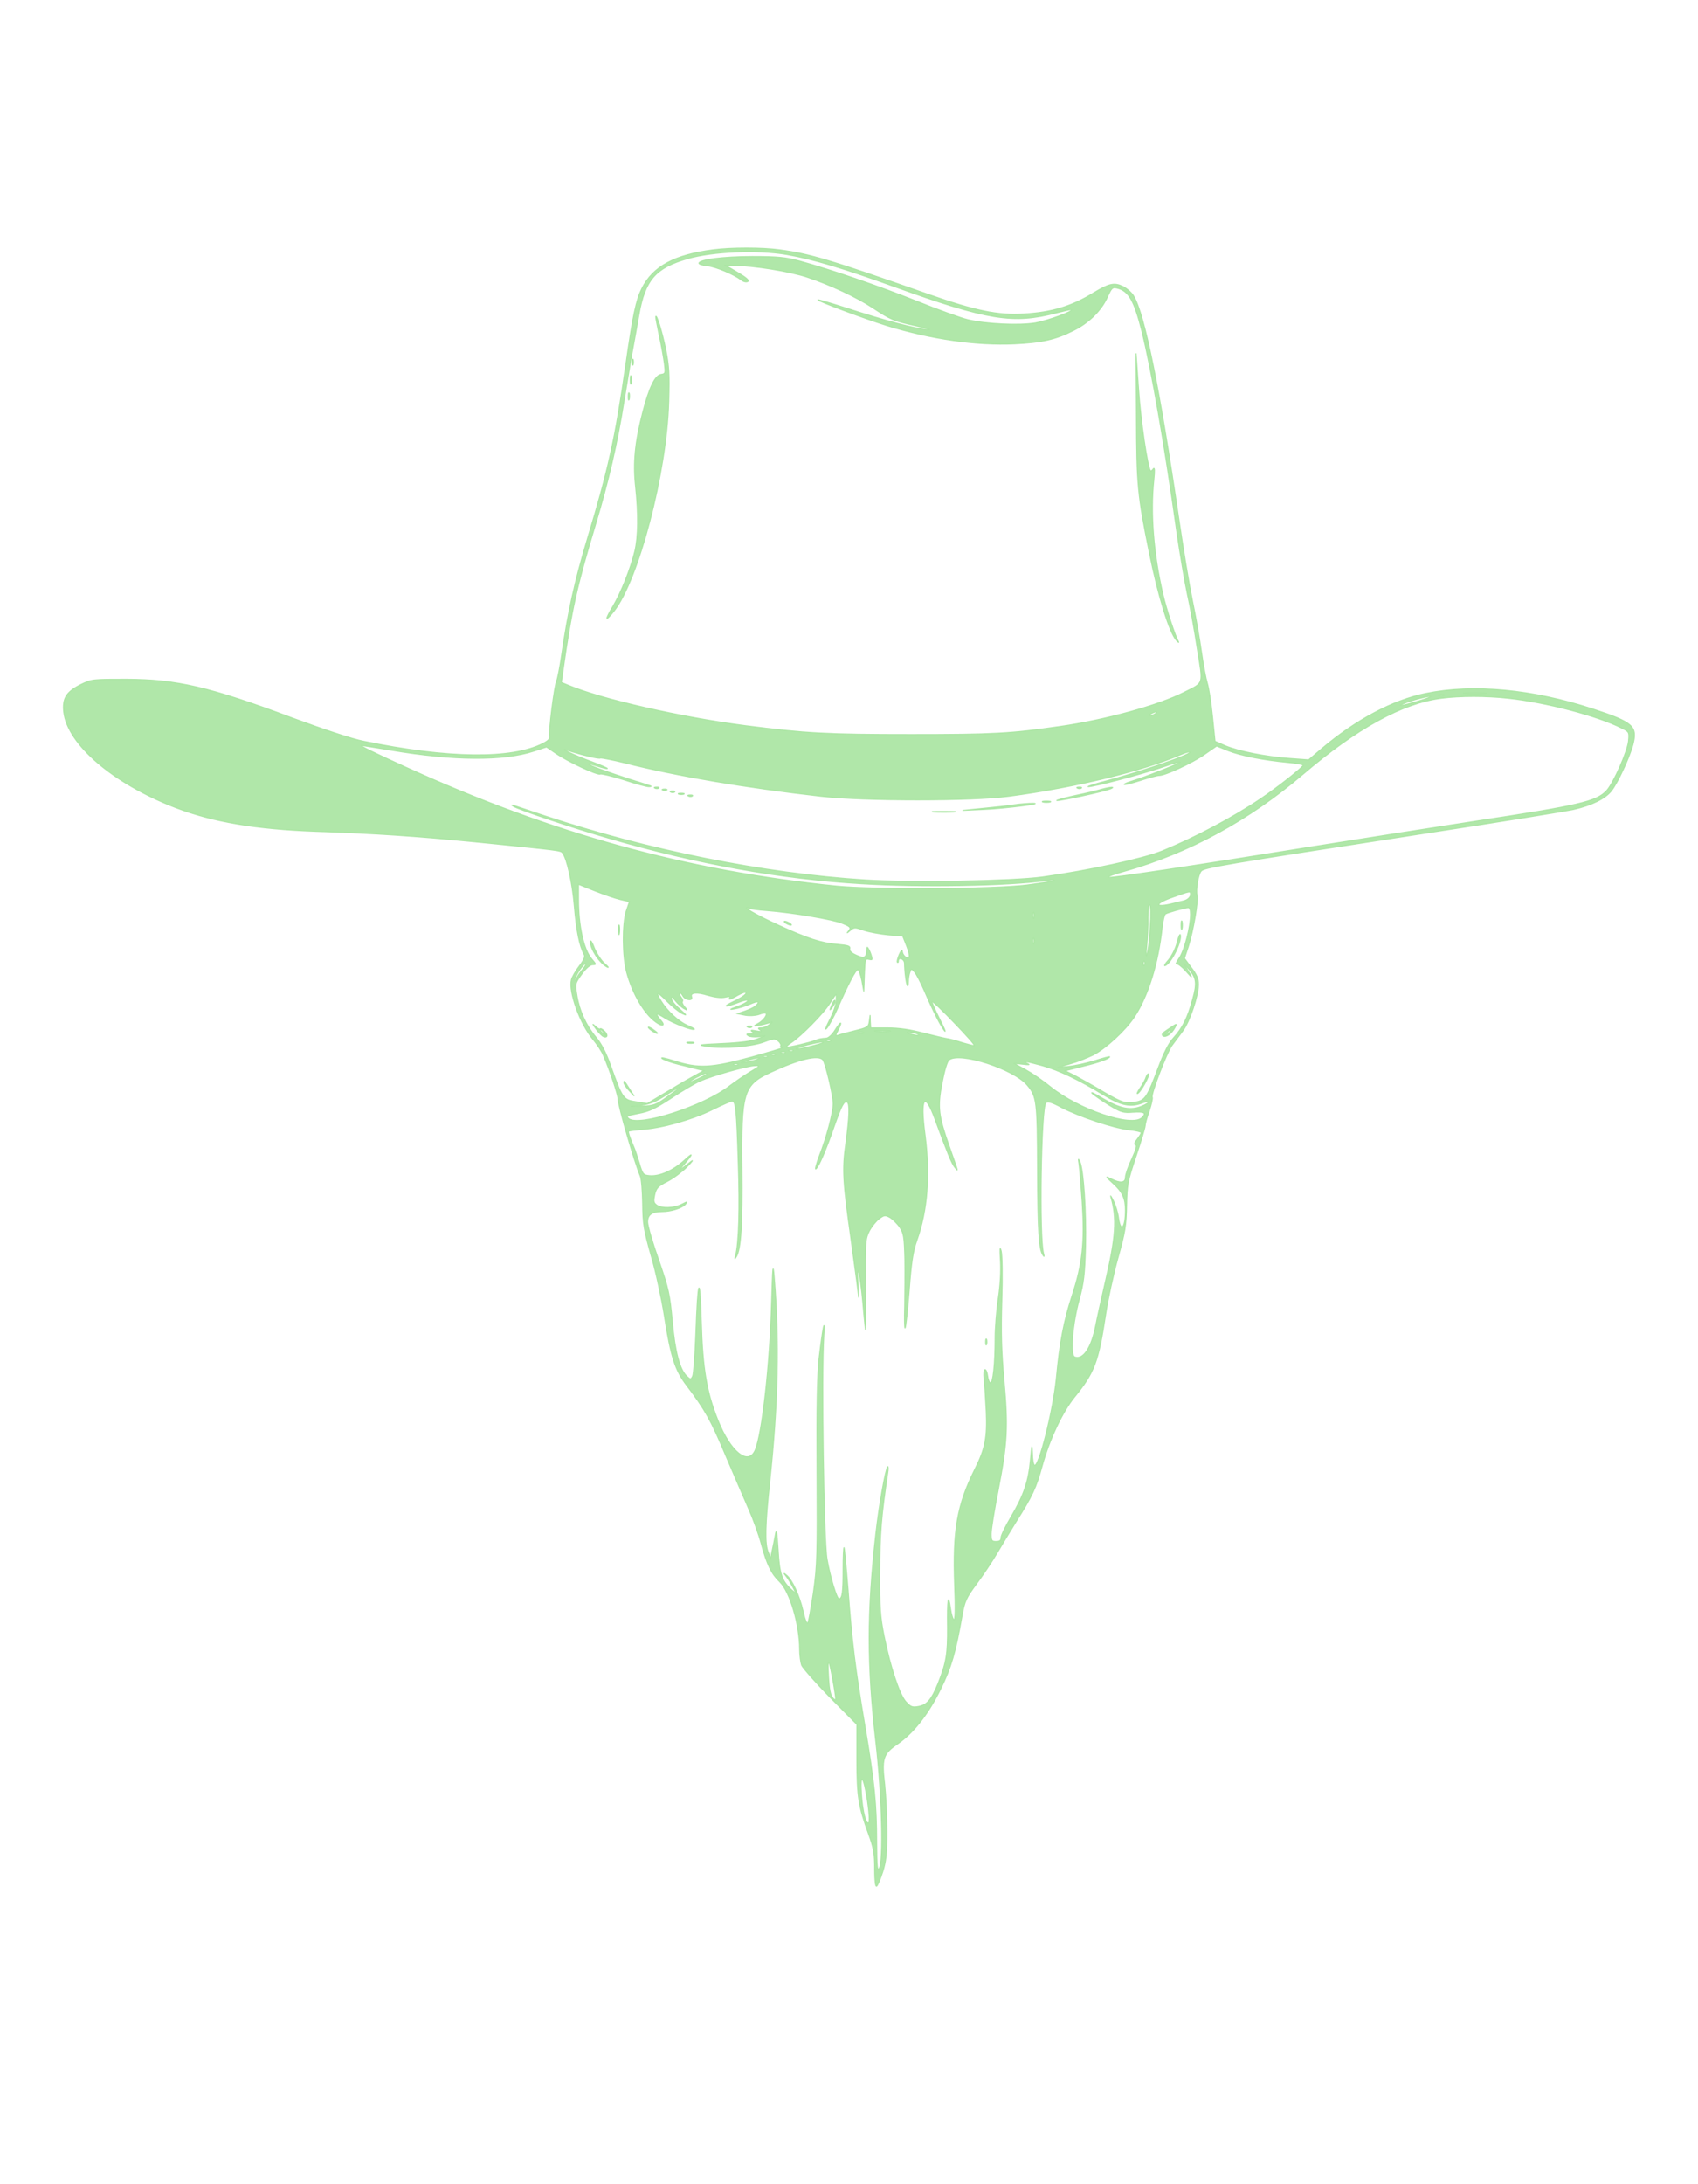 <?xml version="1.0" standalone="no"?>
<!DOCTYPE svg PUBLIC "-//W3C//DTD SVG 20010904//EN"
 "http://www.w3.org/TR/2001/REC-SVG-20010904/DTD/svg10.dtd">
<svg version="1.0" xmlns="http://www.w3.org/2000/svg"
 width="350pt" height="450pt" viewBox="0 0 860 939"
 preserveAspectRatio="xMidYMid meet">
<g transform="translate(0,939) scale(0.1,-0.1)"
fill="#A8E4A0" fill-opacity='0.9' stroke="#A8E4A0" stroke-width="5" stroke-opacity='0.9'  >
<path d="M3613 8959 c-197 -25 -306 -84 -362 -196 -29 -58 -45 -132 -81 -383
-54 -377 -89 -535 -195 -885 -63 -210 -99 -370 -130 -585 -9 -63 -21 -122 -25
-131 -12 -22 -43 -267 -36 -284 3 -10 -8 -22 -34 -35 -158 -81 -482 -77 -908
11 -58 11 -205 60 -362 118 -419 157 -585 195 -840 196 -172 0 -176 0 -233
-28 -71 -36 -92 -69 -84 -139 20 -164 252 -362 567 -483 188 -72 407 -109 710
-120 293 -9 521 -25 825 -55 419 -42 414 -42 424 -54 22 -27 50 -151 60 -271
10 -120 26 -201 49 -242 7 -12 1 -27 -24 -60 -19 -25 -37 -56 -40 -70 -15 -60
44 -224 110 -302 20 -24 44 -60 52 -80 32 -73 74 -200 74 -220 0 -33 83 -320
113 -391 6 -14 11 -77 12 -140 1 -102 6 -132 43 -263 24 -81 53 -218 67 -305
32 -206 54 -275 113 -352 93 -123 122 -174 197 -353 43 -100 95 -222 117 -272
22 -49 51 -129 64 -178 28 -104 52 -152 93 -191 51 -49 101 -217 101 -341 0
-30 5 -66 10 -81 6 -14 71 -88 145 -164 l135 -136 0 -175 c0 -189 8 -240 59
-379 26 -72 31 -99 31 -178 0 -58 4 -91 10 -87 5 3 19 36 31 73 17 55 21 92
21 202 0 74 -5 181 -11 238 -16 134 -9 157 66 208 81 56 156 152 218 279 53
108 75 183 108 371 13 73 21 89 73 160 33 44 79 113 103 154 24 41 67 111 94
155 86 136 105 176 136 290 37 133 102 271 163 346 101 124 122 179 158 419
11 74 39 203 62 285 37 132 42 164 44 265 2 108 5 123 48 251 25 75 46 144 46
153 0 9 9 43 21 76 11 33 18 64 15 69 -8 13 71 220 99 261 14 19 39 53 55 74
35 45 80 179 80 236 0 29 -9 50 -36 85 l-35 47 20 61 c25 77 51 230 44 257 -7
27 5 104 20 123 14 19 94 32 1132 192 380 58 719 113 755 121 93 21 163 56
193 96 32 42 89 165 107 230 25 95 3 115 -202 182 -305 100 -606 129 -847 79
-166 -33 -355 -134 -526 -279 l-67 -57 -96 7 c-118 8 -260 36 -328 65 l-50 22
-13 127 c-7 70 -19 145 -26 167 -7 22 -21 94 -30 160 -9 66 -30 183 -46 260
-16 77 -47 264 -69 415 -96 655 -173 1036 -229 1126 -10 17 -35 38 -55 48 -43
20 -69 14 -145 -32 -112 -69 -213 -100 -356 -108 -130 -8 -245 16 -477 97
-508 178 -604 207 -761 228 -89 12 -242 12 -334 0z m373 -24 c132 -23 282 -68
541 -161 476 -171 604 -192 824 -134 40 10 75 18 76 16 9 -9 -121 -56 -182
-67 -82 -14 -251 -6 -343 16 -34 8 -151 50 -260 94 -199 79 -436 160 -592 203
-72 19 -109 23 -240 23 -147 0 -270 -16 -270 -34 0 -5 20 -11 44 -13 42 -5
131 -42 171 -72 11 -9 26 -12 33 -7 8 5 -9 20 -50 44 l-63 37 47 0 c91 0 284
-31 368 -60 115 -38 247 -100 328 -153 96 -63 103 -66 221 -93 64 -14 86 -22
55 -19 -68 7 -211 45 -396 105 -84 27 -154 48 -155 46 -6 -5 230 -93 347 -130
225 -69 452 -102 650 -93 138 7 204 21 296 67 77 38 140 99 172 168 22 49 26
53 51 47 58 -15 85 -62 125 -220 48 -195 113 -563 175 -1005 17 -118 42 -264
55 -325 14 -60 36 -184 50 -275 30 -189 36 -169 -68 -222 -128 -65 -396 -139
-626 -172 -251 -36 -337 -41 -755 -41 -425 0 -536 6 -840 45 -325 42 -727 133
-898 205 l-34 14 9 63 c43 303 69 422 163 733 68 226 111 411 145 625 12 74
30 182 40 240 11 58 27 148 36 200 31 176 83 237 245 284 128 37 355 47 505
21z m3532 -2222 c-27 -2 -69 -2 -95 0 -27 2 -5 3 47 3 52 0 74 -1 48 -3z
m-205 -10 c-7 -2 -19 -2 -25 0 -7 3 -2 5 12 5 14 0 19 -2 13 -5z m-128 -28
c-83 -25 -118 -31 -75 -13 38 16 113 36 135 37 11 0 -16 -11 -60 -24z m453 14
c195 -21 455 -90 575 -151 39 -19 39 -21 35 -66 -5 -52 -76 -213 -111 -251
-51 -55 -136 -75 -672 -156 -203 -31 -566 -88 -805 -126 -653 -105 -1023 -160
-1045 -157 -11 2 25 16 80 31 326 92 631 258 904 491 273 233 504 360 702 385
94 12 227 12 337 0z m-1788 -79 c-8 -5 -19 -10 -25 -10 -5 0 -3 5 5 10 8 5 20
10 25 10 6 0 3 -5 -5 -10z m-3869 -184 c312 -53 570 -55 722 -5 l65 21 47 -32
c61 -42 213 -113 225 -105 5 3 59 -10 120 -29 60 -20 118 -36 127 -35 10 0 14
2 8 4 -5 2 -55 18 -110 35 -126 41 -207 71 -203 76 2 2 23 -4 47 -12 24 -8 45
-13 47 -11 3 2 -35 18 -83 36 -78 28 -174 74 -118 56 74 -24 159 -44 166 -39
4 2 61 -9 126 -25 261 -66 610 -125 988 -168 222 -25 771 -25 957 0 337 45
678 128 872 212 21 9 40 14 43 12 11 -11 -231 -95 -424 -147 -59 -15 -100 -29
-91 -29 26 -1 270 63 372 98 49 17 91 29 93 27 5 -5 -181 -78 -245 -97 -23 -7
-40 -14 -38 -17 3 -2 40 7 83 21 43 14 85 25 93 25 28 -2 168 63 230 106 l62
43 57 -23 c62 -25 182 -49 304 -60 42 -4 77 -10 77 -14 0 -10 -130 -113 -215
-170 -139 -94 -335 -198 -500 -265 -93 -38 -374 -99 -605 -131 -155 -21 -662
-30 -900 -15 -513 33 -1092 149 -1620 324 -74 25 -144 48 -155 52 -15 5 -16 4
-5 -3 26 -17 307 -111 485 -162 448 -130 864 -205 1275 -230 306 -19 743 -11
940 16 25 4 42 4 39 0 -3 -3 -66 -13 -140 -23 -165 -21 -775 -24 -964 -5 -758
77 -1437 264 -2176 600 -174 79 -239 111 -228 112 3 0 70 -11 150 -24z m1160
-756 l47 -11 -16 -47 c-21 -66 -20 -230 2 -311 30 -110 89 -210 148 -252 33
-24 49 -18 26 8 -33 39 -27 42 19 13 43 -27 142 -65 150 -57 1 2 -15 11 -38
21 -43 19 -100 72 -130 121 -31 50 -21 51 28 1 25 -26 60 -54 77 -63 27 -13
26 -11 -11 22 -24 20 -43 44 -43 53 1 13 6 10 21 -11 12 -15 31 -32 42 -39 21
-11 21 -10 4 9 -9 11 -14 23 -11 26 4 4 1 13 -6 22 -7 9 -10 18 -7 21 3 3 10
-3 16 -15 12 -21 52 -26 44 -4 -9 22 26 26 82 8 35 -10 66 -14 86 -10 25 6 30
4 23 -6 -4 -7 9 -3 30 9 20 12 42 22 47 22 22 0 -6 -23 -55 -46 -61 -29 -46
-32 24 -5 30 12 50 15 47 8 -2 -6 -25 -19 -53 -29 -40 -14 -42 -17 -14 -12 19
3 54 14 78 24 42 19 55 14 27 -10 -8 -7 -32 -18 -52 -25 l-38 -13 39 -8 c24
-4 52 -2 70 4 16 7 32 9 35 6 9 -8 -14 -38 -40 -52 -24 -13 -24 -14 6 -9 17 3
39 9 50 12 20 7 20 6 1 -9 -11 -9 -29 -16 -40 -16 -18 0 -19 -2 -6 -11 11 -8
6 -9 -20 -4 -26 5 -31 4 -20 -4 12 -9 10 -11 -10 -11 -20 0 -22 -2 -10 -10 8
-5 31 -7 50 -5 l35 5 -40 -16 c-26 -11 -86 -19 -175 -23 -127 -6 -131 -7 -76
-15 85 -12 222 -1 286 23 50 19 55 19 72 4 10 -8 15 -20 12 -24 -3 -5 1 -9 8
-10 7 0 -63 -21 -157 -47 -203 -55 -266 -59 -390 -19 -44 14 -72 20 -62 12 10
-7 48 -21 85 -30 37 -9 81 -20 97 -24 l30 -7 -35 -19 c-19 -10 -84 -47 -143
-83 l-109 -65 -56 9 c-66 10 -69 15 -129 182 -23 66 -47 112 -74 144 -51 61
-85 136 -97 213 -10 59 -9 61 25 108 21 29 42 47 55 47 19 0 18 2 -6 30 -40
48 -66 167 -66 301 l0 76 82 -33 c46 -18 104 -38 129 -44z m2889 26 c0 -14
-15 -28 -35 -33 -5 -1 -28 -7 -50 -12 -100 -26 -101 -2 -2 32 87 31 87 31 87
13z m-204 -165 c-3 -58 -10 -119 -16 -136 -6 -21 -7 -9 -2 40 4 39 7 102 6
142 0 45 3 70 9 66 6 -4 7 -46 3 -112z m-1943 83 c131 -10 337 -45 384 -65 41
-17 44 -21 32 -37 -12 -15 -12 -15 7 1 20 17 24 17 70 1 27 -9 82 -19 123 -23
l73 -6 19 -48 c11 -27 17 -53 13 -58 -8 -14 -34 9 -34 30 -1 9 -7 1 -16 -18
-8 -19 -12 -36 -9 -39 3 -3 5 0 5 6 0 23 30 12 31 -10 2 -79 18 -155 20 -92 0
16 4 37 8 47 6 18 7 18 23 0 9 -10 32 -54 51 -98 41 -96 80 -173 101 -200 9
-11 -3 17 -26 62 -23 46 -40 84 -37 87 2 2 54 -47 114 -110 61 -63 106 -114
99 -114 -6 0 -33 7 -60 15 -27 9 -60 18 -74 20 -14 2 -69 15 -124 29 -68 18
-124 26 -182 26 l-84 0 -2 33 -1 32 -4 -31 c-4 -30 -8 -32 -76 -49 -40 -10
-78 -20 -85 -23 -11 -4 -10 3 3 27 24 47 14 47 -15 1 -14 -23 -33 -41 -45 -42
-27 -2 -37 -4 -55 -11 -29 -12 -142 -38 -146 -34 -3 2 8 12 23 22 49 32 162
146 194 197 17 26 32 48 33 48 2 0 2 -15 1 -34 0 -18 -15 -62 -34 -97 -20 -40
-25 -55 -12 -39 11 14 35 58 53 99 55 125 92 196 103 196 5 0 14 -25 20 -55
l10 -55 3 84 c3 78 4 83 23 78 17 -4 19 -2 13 16 -3 12 -10 29 -15 37 -7 12
-8 11 -9 -5 -1 -40 -13 -46 -53 -27 -25 11 -36 22 -33 33 3 14 -8 17 -63 22
-79 6 -151 29 -303 99 -107 49 -190 97 -145 84 11 -4 51 -9 90 -12z m2147 -18
c0 -62 -30 -180 -56 -220 -14 -21 -21 -35 -16 -32 6 3 27 -13 48 -36 37 -43
37 -39 2 17 -19 29 -18 28 10 -4 42 -47 46 -72 22 -158 -25 -92 -50 -142 -96
-193 -25 -27 -49 -75 -79 -155 -52 -140 -65 -160 -106 -169 -58 -11 -74 -6
-170 50 -51 31 -116 67 -144 82 l-50 25 91 23 c83 20 134 39 134 48 0 2 -34
-7 -75 -20 -42 -13 -101 -26 -133 -29 l-57 -6 65 19 c36 10 88 31 117 45 64
33 163 124 208 192 70 105 122 273 141 453 4 34 11 65 17 69 11 7 96 31 115
32 7 1 12 -12 12 -33z m-793 -18 c-3 -7 -5 -2 -5 12 0 14 2 19 5 13 2 -7 2
-19 0 -25z m0 -130 c-3 -7 -5 -2 -5 12 0 14 2 19 5 13 2 -7 2 -19 0 -25z m560
-110 c-3 -8 -6 -5 -6 6 -1 11 2 17 5 13 3 -3 4 -12 1 -19z m-2851 -28 c-14
-17 -26 -36 -26 -42 0 -6 -3 -8 -6 -5 -4 4 5 25 20 48 15 22 30 38 33 35 3 -3
-6 -19 -21 -36z m1557 -307 c-18 -2 -48 -2 -65 0 -18 2 -4 4 32 4 36 0 50 -2
33 -4z m-130 -10 c-7 -2 -19 -2 -25 0 -7 3 -2 5 12 5 14 0 19 -2 13 -5z m272
-3 c25 -11 -1 -11 -35 0 -20 6 -21 8 -5 8 11 0 29 -3 40 -8z m-438 -36 c-3 -3
-12 -4 -19 -1 -8 3 -5 6 6 6 11 1 17 -2 13 -5z m-38 -8 c-7 -7 -131 -37 -136
-33 -2 3 22 11 54 20 59 15 90 20 82 13z m-152 -42 c-3 -3 -12 -4 -19 -1 -8 3
-5 6 6 6 11 1 17 -2 13 -5z m-40 -10 c-3 -3 -12 -4 -19 -1 -8 3 -5 6 6 6 11 1
17 -2 13 -5z m-50 -10 c-3 -3 -12 -4 -19 -1 -8 3 -5 6 6 6 11 1 17 -2 13 -5z
m-40 -10 c-3 -3 -12 -4 -19 -1 -8 3 -5 6 6 6 11 1 17 -2 13 -5z m-52 -13 c-11
-5 -36 -11 -55 -14 -35 -6 -34 -6 5 8 43 14 84 19 50 6z m333 -3 c13 -17 52
-181 52 -222 0 -42 -34 -173 -70 -263 -15 -40 -23 -70 -18 -67 14 9 51 94 93
216 37 105 51 132 66 122 13 -8 11 -74 -7 -208 -19 -132 -15 -196 27 -491 10
-77 24 -174 29 -215 l9 -75 -4 75 c-5 118 11 50 25 -100 6 -74 13 -136 13
-137 1 -1 1 102 0 228 -1 216 0 231 20 271 12 23 35 51 50 62 26 19 30 19 55
6 14 -9 37 -31 49 -49 20 -30 23 -48 26 -160 1 -69 0 -178 -1 -241 -2 -63 -1
-112 2 -109 4 3 13 89 21 190 11 145 19 199 39 254 54 152 68 331 41 535 -25
190 -2 223 52 74 60 -163 83 -221 99 -240 18 -22 21 -34 -28 106 -55 156 -60
199 -37 319 13 67 26 111 36 119 55 42 327 -46 396 -128 48 -57 51 -82 52
-425 1 -316 7 -407 27 -435 7 -11 8 -9 3 10 -22 84 -12 737 12 761 9 9 28 4
80 -24 89 -46 263 -104 341 -113 34 -3 62 -10 62 -14 0 -4 -9 -19 -20 -33 -14
-17 -16 -27 -8 -29 8 -3 1 -26 -20 -72 -18 -38 -32 -79 -32 -92 0 -29 -25 -32
-73 -8 -30 15 -29 13 10 -23 48 -43 63 -76 63 -136 0 -90 -24 -117 -35 -39 -3
26 -15 65 -26 87 -11 22 -17 31 -13 20 32 -111 26 -202 -31 -445 -18 -80 -39
-172 -45 -205 -22 -114 -64 -177 -107 -161 -24 9 -11 166 23 291 23 85 28 125
32 272 4 172 -10 382 -28 425 -9 19 -10 18 -5 -12 3 -19 10 -105 16 -192 13
-203 2 -312 -51 -473 -43 -132 -63 -239 -80 -420 -16 -160 -89 -453 -111 -439
-5 3 -10 31 -10 62 -2 48 -3 44 -10 -33 -10 -112 -33 -179 -98 -290 -28 -47
-51 -94 -51 -105 0 -15 -7 -20 -25 -20 -22 0 -25 4 -25 39 0 22 16 122 36 223
46 237 50 320 29 553 -13 145 -16 240 -11 405 4 122 2 230 -3 250 -7 26 -8 13
-4 -50 3 -53 -1 -125 -11 -191 -9 -59 -16 -149 -16 -200 0 -132 -11 -230 -24
-226 -6 2 -12 18 -14 35 -2 18 -8 32 -13 32 -6 0 -8 -20 -5 -47 3 -27 8 -100
11 -163 6 -133 -5 -191 -59 -297 -88 -178 -111 -306 -101 -582 5 -126 3 -181
-4 -177 -6 4 -13 29 -17 57 -11 83 -17 46 -15 -93 1 -138 -6 -181 -48 -287
-33 -81 -55 -108 -98 -116 -33 -6 -40 -3 -65 24 -32 36 -78 173 -110 331 -20
100 -23 143 -22 325 0 191 8 288 40 500 4 22 3 37 0 34 -11 -10 -44 -196 -60
-339 -45 -401 -45 -661 0 -1055 31 -269 40 -602 17 -640 -10 -16 -12 8 -13
131 0 194 -11 304 -60 594 -48 284 -65 421 -85 689 -9 113 -18 207 -20 210 -3
2 -5 -48 -5 -112 0 -115 -4 -147 -21 -147 -11 0 -45 113 -60 200 -17 94 -29
942 -17 1125 8 114 -5 52 -24 -111 -9 -86 -12 -247 -10 -575 2 -417 1 -469
-18 -605 -12 -82 -25 -153 -29 -157 -5 -5 -16 23 -24 62 -18 78 -56 160 -84
181 -17 14 -17 14 -2 -5 9 -11 24 -36 34 -55 l18 -35 -22 19 c-51 45 -63 81
-70 204 -6 93 -9 109 -14 77 -4 -22 -11 -58 -16 -80 l-8 -40 -12 30 c-18 42
-16 138 8 360 42 397 49 707 22 1035 -6 73 -8 55 -13 -130 -9 -316 -48 -663
-83 -747 -35 -82 -125 -10 -189 151 -58 144 -77 262 -84 496 -7 253 -18 228
-28 -65 -4 -104 -11 -198 -16 -208 -9 -18 -11 -18 -29 -1 -36 33 -60 122 -74
279 -13 138 -18 162 -69 310 -31 88 -56 174 -56 192 0 37 21 53 72 53 47 0
103 18 119 37 13 15 11 15 -18 0 -39 -20 -102 -22 -127 -4 -16 12 -17 20 -10
53 8 34 17 43 64 67 30 15 75 49 100 74 25 26 34 38 20 27 -55 -44 -66 -49
-39 -19 51 60 53 69 4 24 -57 -52 -126 -82 -176 -77 -31 3 -34 6 -51 63 -10
33 -22 69 -27 80 -23 54 -31 78 -27 82 2 2 33 6 68 9 98 6 252 49 354 99 51
25 97 45 102 45 18 0 23 -47 31 -310 8 -237 3 -411 -14 -474 -5 -18 -4 -18 4
-5 24 37 32 172 29 444 -4 391 6 426 147 491 145 67 240 89 263 62z m1111 -29
c85 -24 184 -71 310 -148 89 -54 136 -64 197 -41 43 17 41 2 -2 -16 -58 -24
-110 -14 -201 40 -43 26 -65 36 -49 22 16 -13 56 -40 90 -61 54 -32 67 -36
114 -32 58 4 70 -3 46 -27 -50 -51 -321 40 -464 156 -35 29 -92 68 -125 86
l-60 33 45 -5 c32 -4 39 -3 25 3 -34 16 -5 12 74 -10z m-1542 5 c-3 -3 -12 -4
-19 -1 -8 3 -5 6 6 6 11 1 17 -2 13 -5z m62 -37 c-30 -18 -76 -50 -104 -71
-131 -102 -460 -208 -511 -165 -14 12 -8 15 50 26 54 10 84 24 165 77 54 36
120 75 147 87 61 27 239 77 278 78 28 1 26 -2 -25 -32z m-220 -11 c-10 -9 -89
-46 -89 -41 0 6 72 44 84 45 5 0 7 -2 5 -4z m-144 -74 c-6 -5 -34 -26 -64 -47
-47 -34 -62 -39 -115 -41 l-61 -2 55 7 c40 5 73 18 120 49 62 39 86 52 65 34z
m788 -3020 c13 -80 13 -83 -4 -65 -13 14 -19 41 -23 113 -6 106 3 89 27 -48z
m171 -587 c8 -55 11 -104 6 -108 -13 -14 -31 54 -37 143 -8 117 11 95 31 -35z"/>
<path d="M3321 8620 c-1 -3 8 -46 18 -95 11 -50 22 -113 26 -142 6 -49 5 -52
-17 -55 -30 -4 -60 -65 -93 -193 -39 -151 -49 -255 -36 -374 15 -139 14 -254
-4 -329 -21 -87 -69 -207 -110 -277 -20 -32 -34 -60 -31 -62 2 -2 18 14 35 36
125 158 268 702 278 1061 4 142 2 179 -16 269 -18 87 -47 180 -50 161z"/>
<path d="M5756 8115 c1 -345 6 -399 65 -688 45 -223 102 -406 137 -445 9 -10
14 -13 11 -7 -16 25 -62 166 -79 240 -48 207 -64 411 -46 580 5 47 4 65 -3 55
-5 -8 -12 -12 -14 -10 -15 19 -50 257 -60 410 l-13 185 2 -320z"/>
<path d="M3202 8390 c0 -14 2 -19 5 -12 2 6 2 18 0 25 -3 6 -5 1 -5 -13z"/>
<path d="M3192 8300 c0 -19 2 -27 5 -17 2 9 2 25 0 35 -3 9 -5 1 -5 -18z"/>
<path d="M3182 8215 c0 -16 2 -22 5 -12 2 9 2 23 0 30 -3 6 -5 -1 -5 -18z"/>
<path d="M3318 6233 c7 -3 16 -2 19 1 4 3 -2 6 -13 5 -11 0 -14 -3 -6 -6z"/>
<path d="M5458 6233 c7 -3 16 -2 19 1 4 3 -2 6 -13 5 -11 0 -14 -3 -6 -6z"/>
<path d="M5580 6228 c-19 -6 -82 -21 -140 -33 -58 -13 -97 -24 -86 -24 22 -1
238 46 270 59 29 12 -1 10 -44 -2z"/>
<path d="M3358 6223 c7 -3 16 -2 19 1 4 3 -2 6 -13 5 -11 0 -14 -3 -6 -6z"/>
<path d="M3398 6213 c7 -3 16 -2 19 1 4 3 -2 6 -13 5 -11 0 -14 -3 -6 -6z"/>
<path d="M3438 6203 c6 -2 18 -2 25 0 6 3 1 5 -13 5 -14 0 -19 -2 -12 -5z"/>
<path d="M3488 6193 c7 -3 16 -2 19 1 4 3 -2 6 -13 5 -11 0 -14 -3 -6 -6z"/>
<path d="M5283 6163 c9 -2 25 -2 35 0 9 3 1 5 -18 5 -19 0 -27 -2 -17 -5z"/>
<path d="M5135 6149 c-33 -5 -105 -13 -160 -18 l-100 -10 110 5 c109 5 312 31
245 31 -19 0 -62 -3 -95 -8z"/>
<path d="M4733 6113 c26 -2 68 -2 95 0 26 2 4 3 -48 3 -52 0 -74 -1 -47 -3z"/>
<path d="M3133 5515 c0 -22 2 -30 4 -17 2 12 2 30 0 40 -3 9 -5 -1 -4 -23z"/>
<path d="M2990 5457 c-1 -37 47 -110 85 -129 11 -6 5 3 -13 18 -18 16 -41 52
-52 79 -10 28 -19 42 -20 32z"/>
<path d="M3020 5013 c13 -18 29 -34 36 -37 22 -9 25 10 4 29 -11 10 -20 14
-20 10 0 -4 -10 0 -22 11 -20 18 -20 17 2 -13z m41 -20 c13 -16 12 -17 -3 -4
-17 13 -22 21 -14 21 2 0 10 -8 17 -17z"/>
<path d="M3284 5021 c7 -11 46 -35 46 -28 0 3 -12 12 -26 22 -15 9 -23 12 -20
6z"/>
<path d="M3788 5023 c7 -3 16 -2 19 1 4 3 -2 6 -13 5 -11 0 -14 -3 -6 -6z"/>
<path d="M3483 4943 c9 -2 23 -2 30 0 6 3 -1 5 -18 5 -16 0 -22 -2 -12 -5z"/>
<path d="M3160 4742 c0 -6 12 -24 26 -39 l26 -28 -23 35 c-29 46 -29 45 -29
32z"/>
<path d="M3980 5550 c8 -5 20 -10 25 -10 6 0 3 5 -5 10 -8 5 -19 10 -25 10 -5
0 -3 -5 5 -10z"/>
<path d="M4211 5133 c-10 -26 -10 -27 4 -9 8 11 15 23 15 28 0 15 -7 8 -19
-19z"/>
<path d="M5982 5540 c0 -19 2 -27 5 -17 2 9 2 25 0 35 -3 9 -5 1 -5 -18z"/>
<path d="M5961 5450 c-7 -29 -27 -67 -43 -86 -17 -19 -24 -32 -17 -29 32 12
87 126 77 157 -2 5 -10 -13 -17 -42z"/>
<path d="M5916 5013 c-29 -19 -35 -27 -25 -34 14 -9 44 12 60 43 12 22 12 22
-35 -9z m14 -7 c0 -2 -8 -10 -17 -17 -16 -13 -17 -12 -4 4 13 16 21 21 21 13z"/>
<path d="M5805 4772 c-3 -11 -17 -38 -32 -58 -14 -22 -18 -32 -8 -24 19 16 59
90 52 97 -3 2 -8 -4 -12 -15z"/>
<path d="M4992 3430 c0 -14 2 -19 5 -12 2 6 2 18 0 25 -3 6 -5 1 -5 -13z"/>
</g>
</svg>
